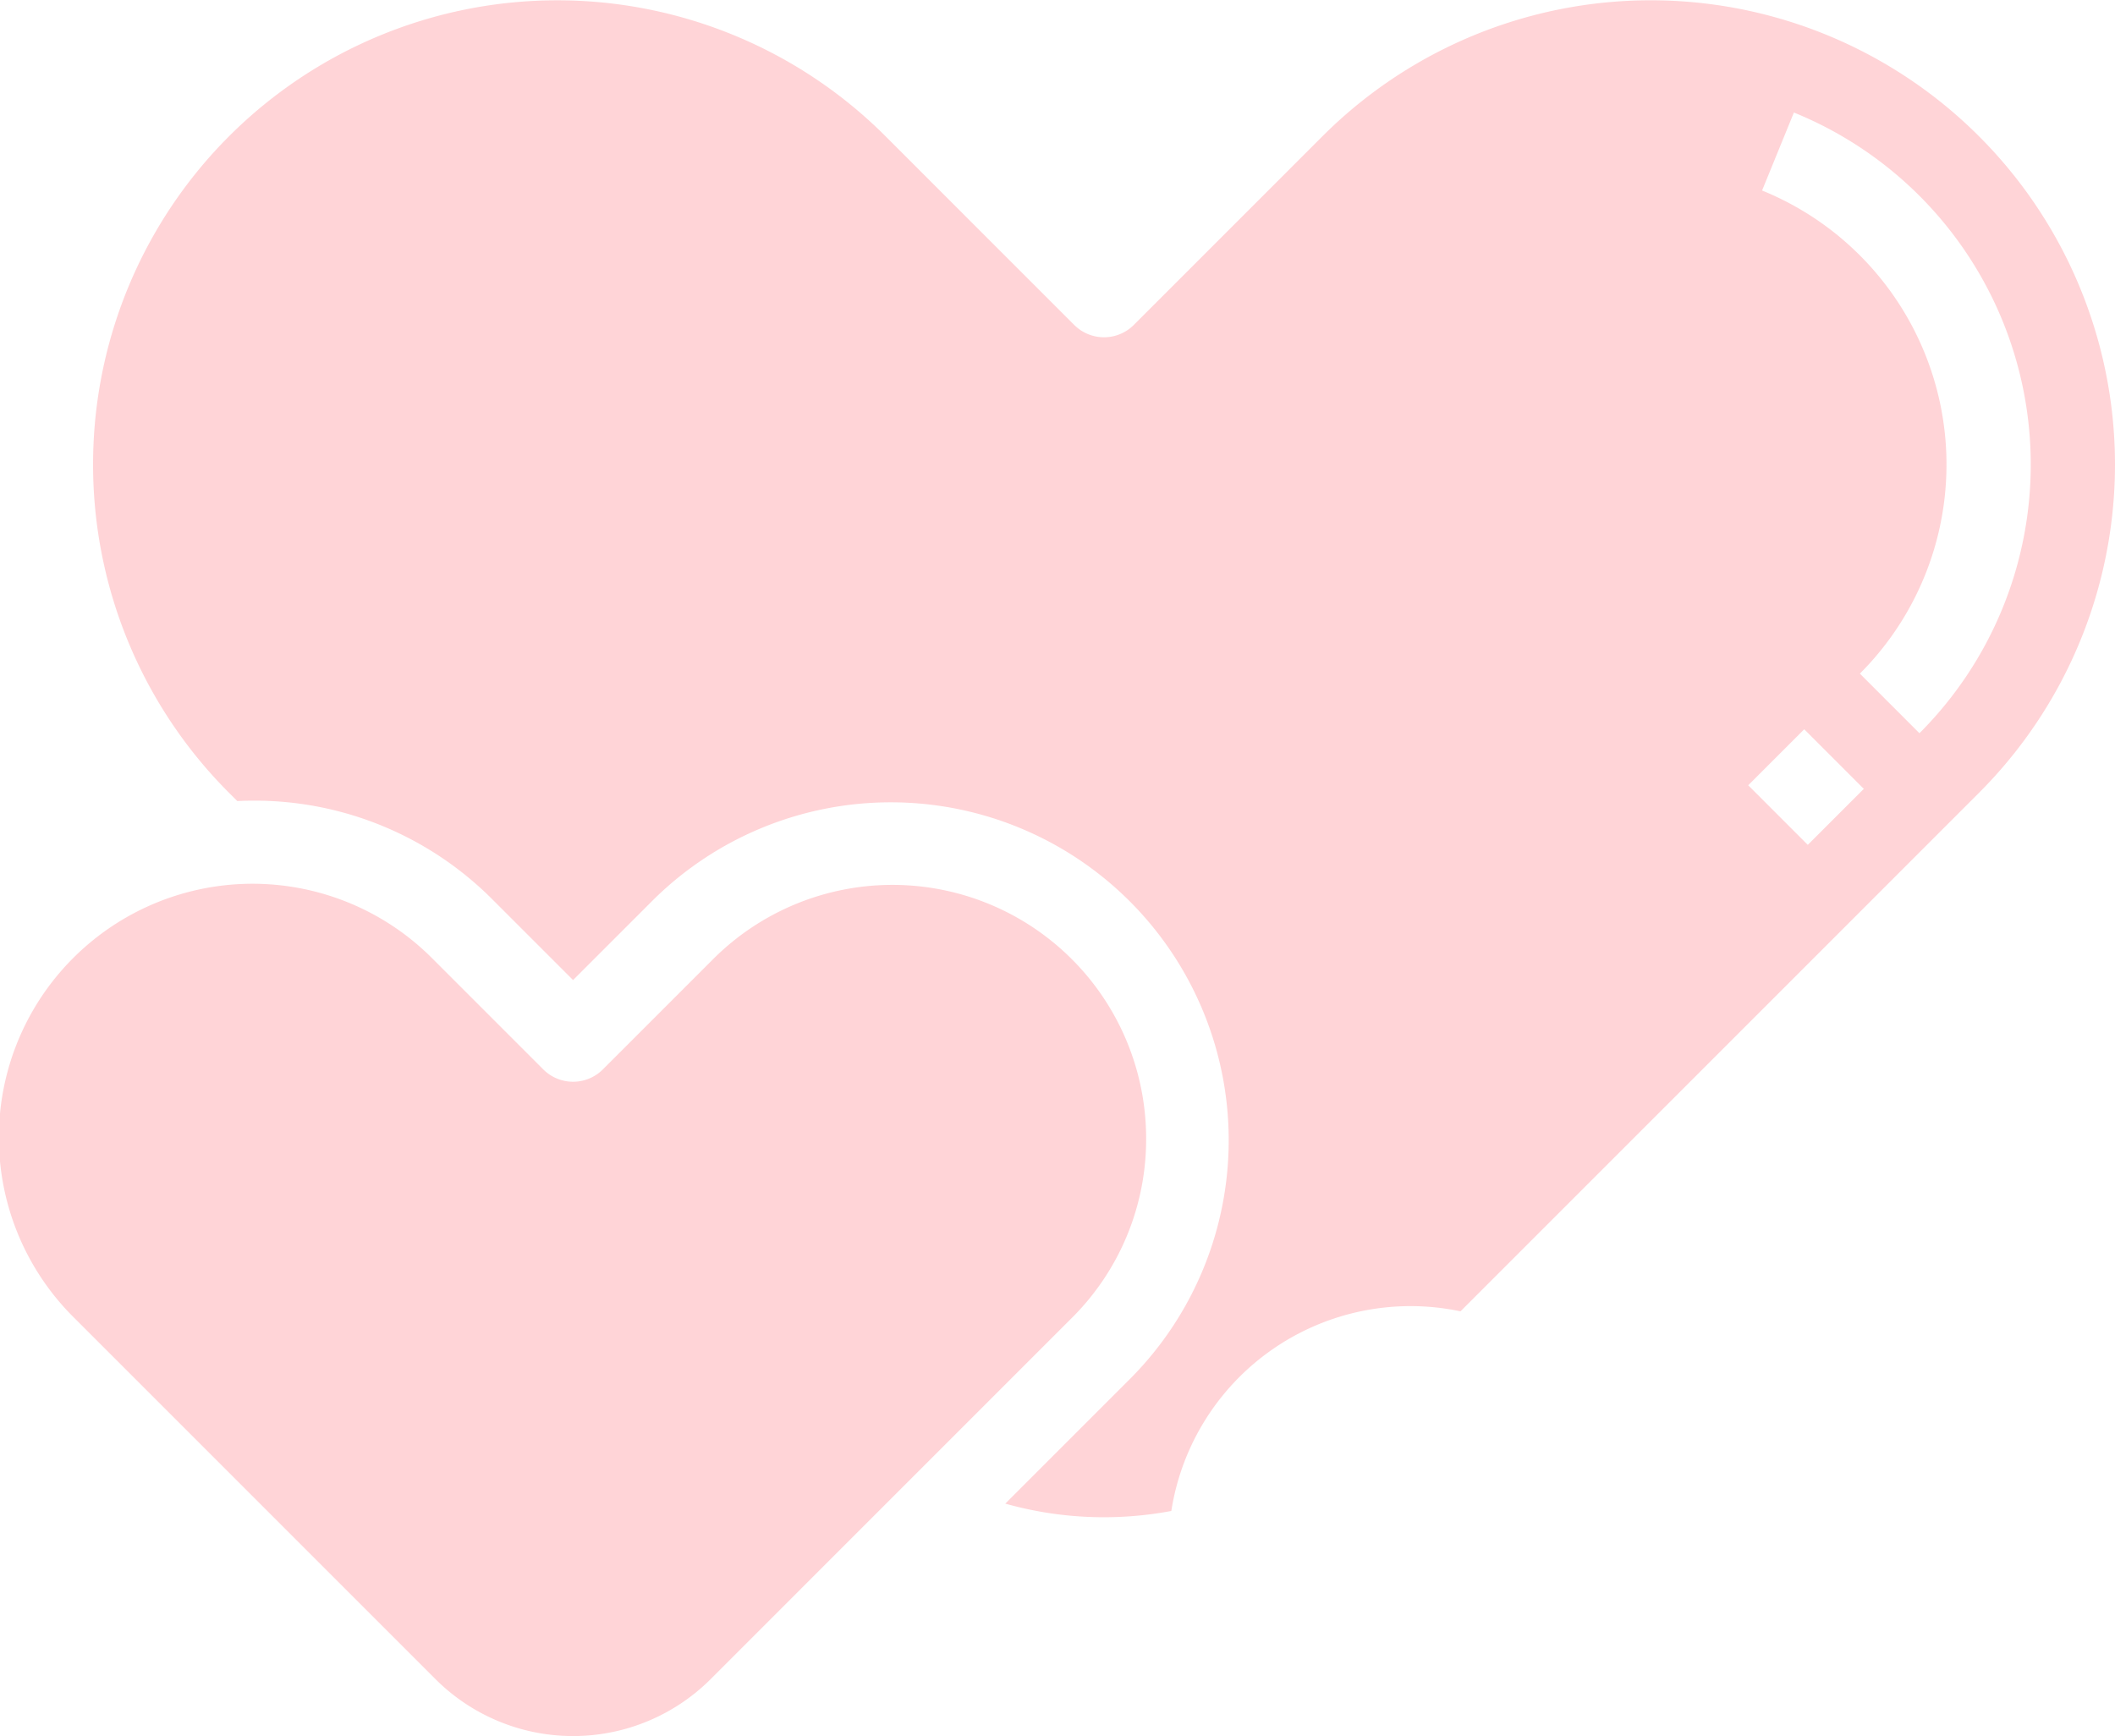 <svg xmlns="http://www.w3.org/2000/svg" width="583.895" height="479.278" viewBox="0 0 583.895 479.278">
  <g id="Group_217" data-name="Group 217" transform="translate(-0.747 -0.96)">
    <path id="Path_85" data-name="Path 85" d="M317.166,197.034a70.035,70.035,0,0,0-119.557-49.521L167.18,177.944a11.634,11.634,0,0,1-16.447,0L120.3,147.512A70.035,70.035,0,1,0,21.26,246.557l99.683,99.682a53.755,53.755,0,0,0,76.026,0l99.684-99.682a69.57,69.57,0,0,0,20.512-49.523Z" transform="translate(0 118.252)" fill="rgba(254,133,140,0.35)"/>
    <path id="Path_86" data-name="Path 86" d="M534.7,38.582a128.155,128.155,0,0,0-181.254,0L301.364,90.667a11.631,11.631,0,0,1-16.448,0L232.833,38.582A128.164,128.164,0,1,0,51.581,219.833l2.276,2.275c1.5-.072,3.009-.114,4.528-.114a92.69,92.69,0,0,1,65.969,27.329l22.206,22.208,22.206-22.208A93.293,93.293,0,0,1,300.7,381.255l-34.814,34.814a100.527,100.527,0,0,0,45.837,2.025,66.842,66.842,0,0,1,79.831-55.113L534.7,219.833a128.15,128.15,0,0,0,0-181.25ZM487.433,234.2l-16.448-16.444,15.467-15.467L502.9,218.74Zm30.825-30.818-16.444-16.454a81.649,81.649,0,0,0-27-133.373L483.6,32.024a104.905,104.905,0,0,1,34.655,171.363Z" transform="translate(12.396)" fill="rgba(254,133,140,0.35)"/>
  </g>
</svg>
